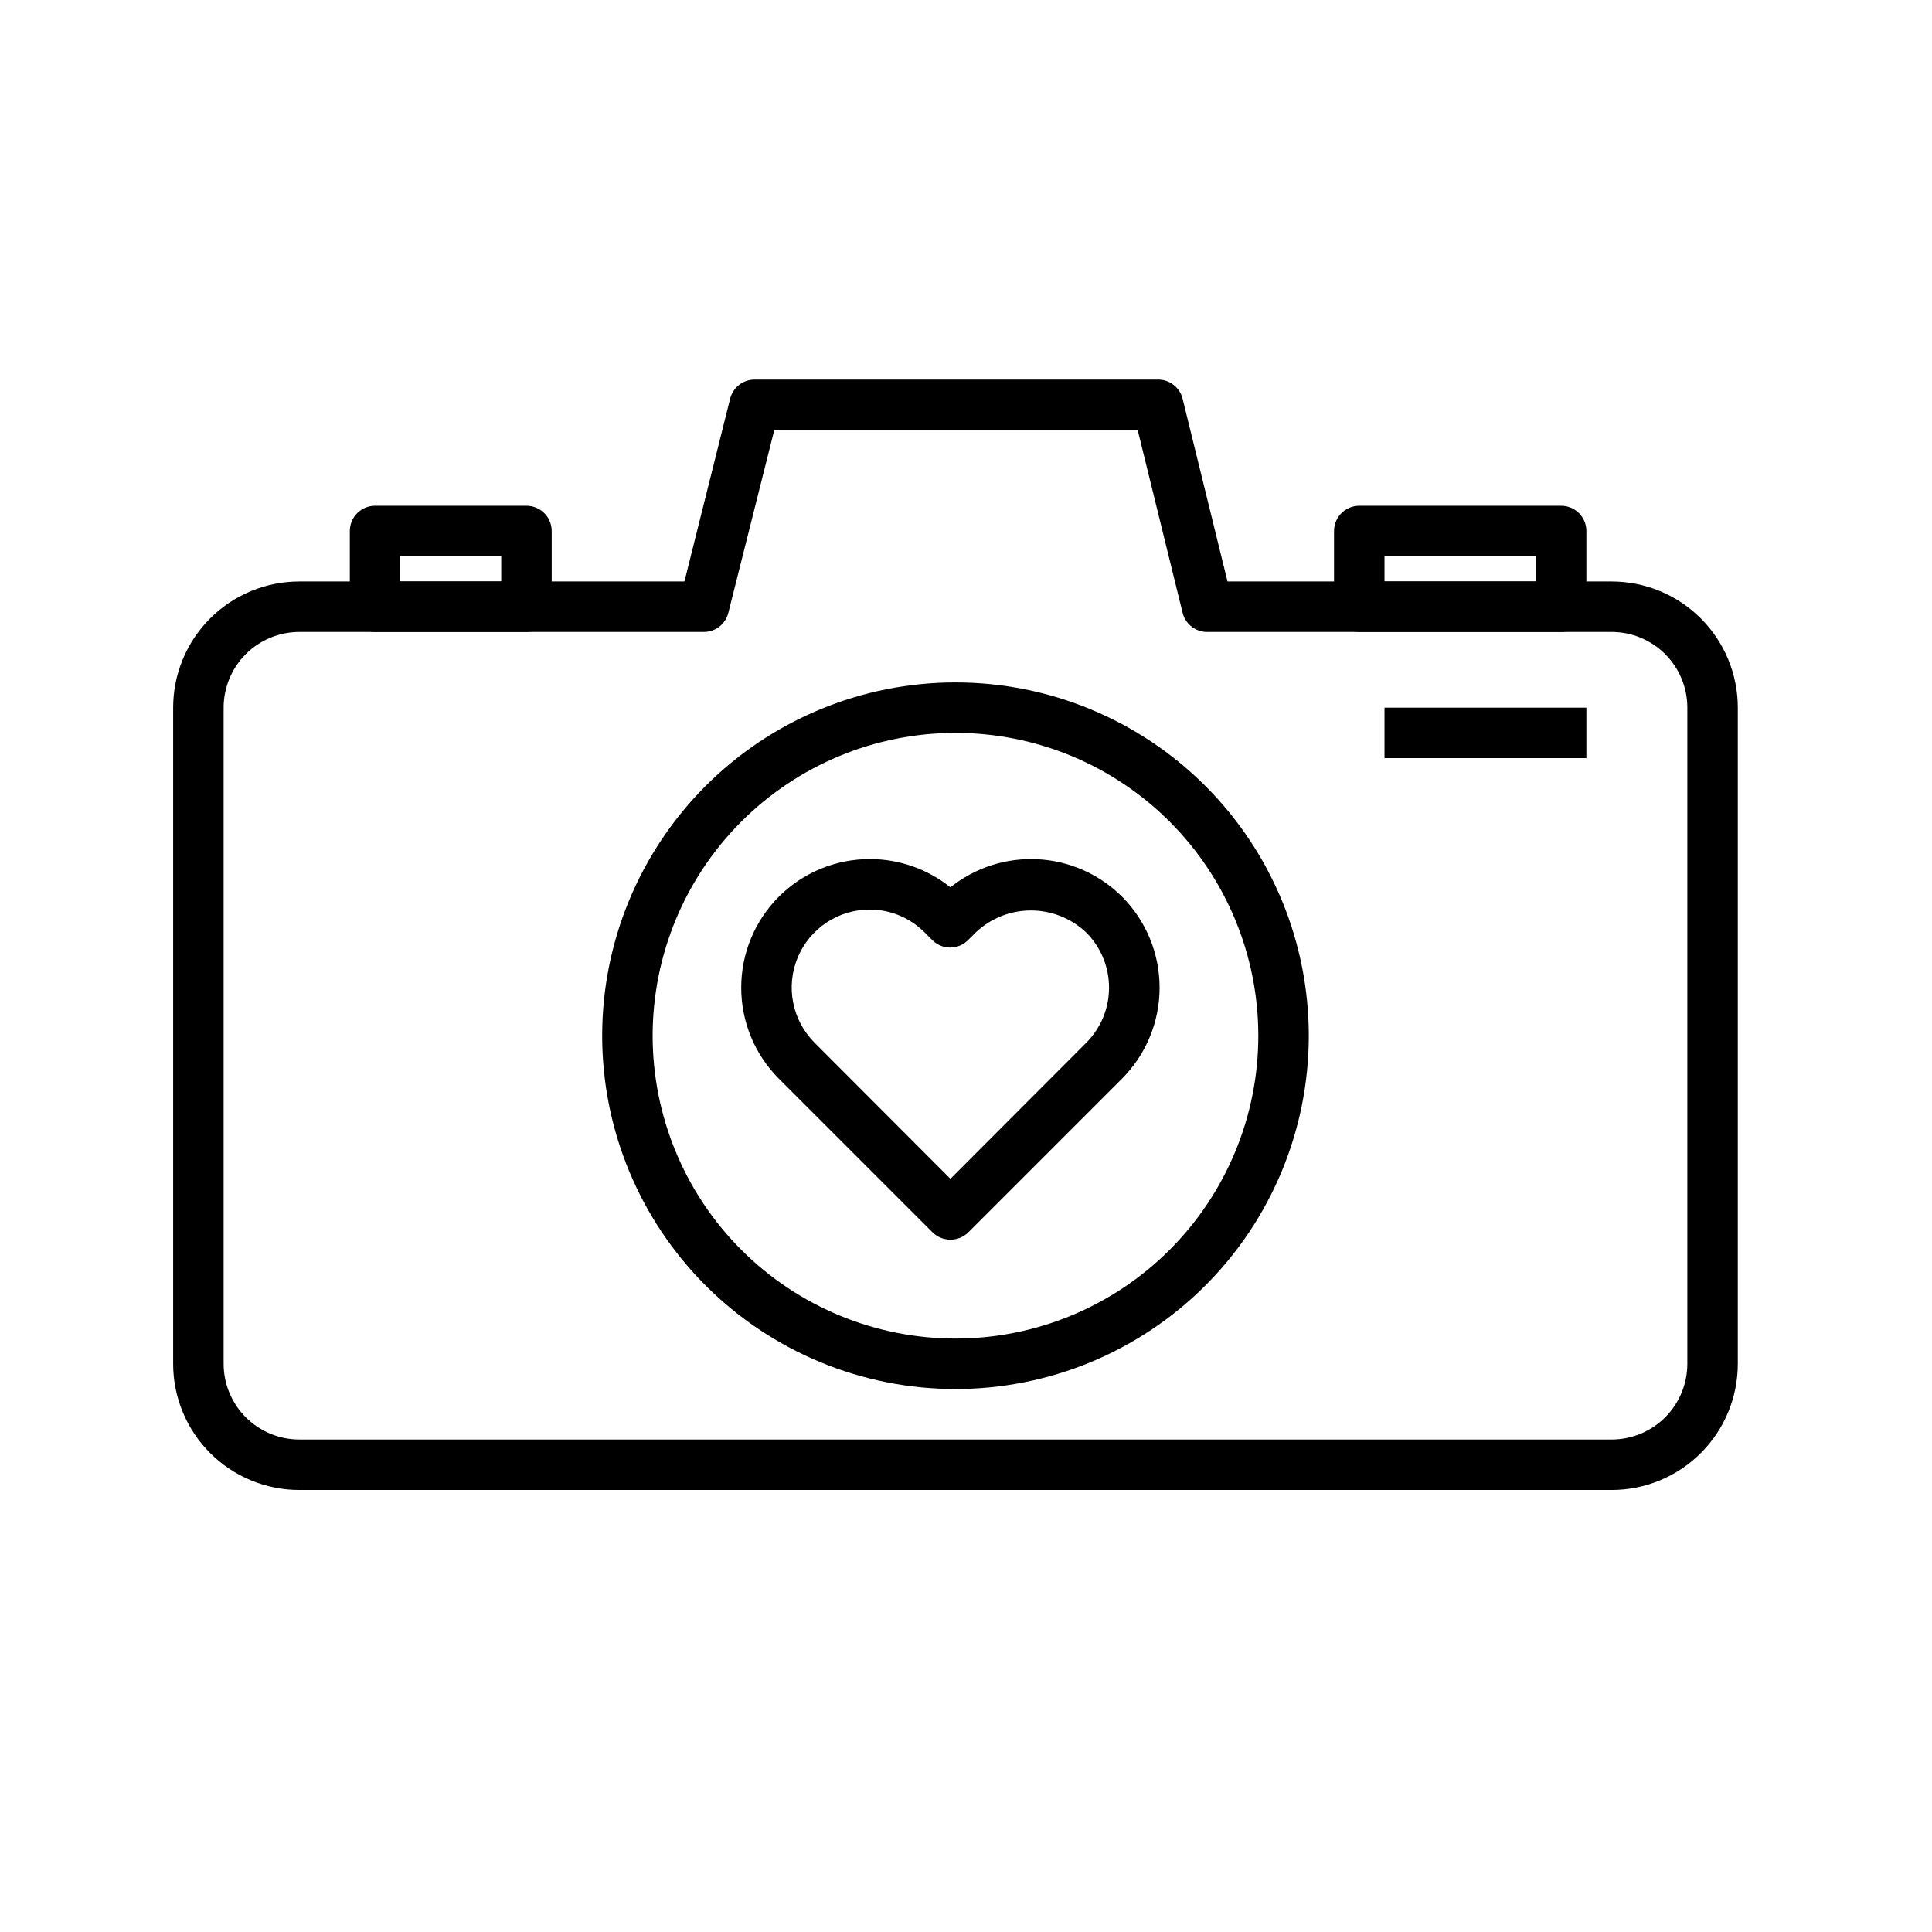 <svg xmlns="http://www.w3.org/2000/svg" xmlns:xlink="http://www.w3.org/1999/xlink" width="1024" zoomAndPan="magnify" viewBox="0 0 768 768" height="1024" preserveAspectRatio="xMidYMid meet" version="1.2"><defs><clipPath id="0a307aea28"><path d="M 68.566 150.891 L 691 150.891 L 691 592.641 L 68.566 592.641 Z M 68.566 150.891 "/></clipPath></defs><g id="1a457db77a"><path style=" stroke:none;fill-rule:nonzero;fill:#000000;fill-opacity:1;" d="M 377.812 492.773 C 376.477 492.781 375.195 492.535 373.961 492.031 C 372.727 491.527 371.637 490.805 370.688 489.867 L 309.594 428.773 C 307.219 426.391 305.102 423.805 303.238 421.008 C 301.371 418.211 299.801 415.258 298.516 412.152 C 297.234 409.043 296.27 405.844 295.617 402.543 C 294.965 399.246 294.641 395.918 294.648 392.559 C 294.648 390.883 294.73 389.211 294.895 387.547 C 295.059 385.879 295.305 384.227 295.629 382.582 C 295.957 380.941 296.363 379.32 296.852 377.715 C 297.34 376.113 297.902 374.539 298.543 372.992 C 299.184 371.445 299.902 369.934 300.691 368.457 C 301.48 366.98 302.344 365.547 303.273 364.156 C 304.203 362.766 305.203 361.422 306.266 360.129 C 307.328 358.836 308.453 357.598 309.637 356.414 C 310.824 355.23 312.062 354.109 313.359 353.051 C 314.656 351.988 316 350.992 317.395 350.066 C 318.785 349.137 320.223 348.277 321.699 347.492 C 323.176 346.703 324.691 345.992 326.238 345.352 C 327.785 344.715 329.363 344.152 330.965 343.668 C 332.566 343.188 334.191 342.781 335.832 342.457 C 337.477 342.137 339.133 341.891 340.797 341.73 C 342.465 341.57 344.137 341.492 345.809 341.496 C 348.699 341.496 351.566 341.734 354.41 342.223 C 357.258 342.707 360.043 343.426 362.77 344.383 C 365.492 345.34 368.117 346.52 370.645 347.922 C 373.168 349.32 375.559 350.926 377.812 352.73 C 379.027 351.758 380.285 350.84 381.586 349.98 C 382.887 349.121 384.227 348.324 385.598 347.586 C 386.973 346.848 388.375 346.176 389.812 345.566 C 391.246 344.957 392.707 344.414 394.191 343.938 C 395.676 343.461 397.176 343.055 398.699 342.715 C 400.223 342.379 401.754 342.109 403.301 341.91 C 404.848 341.711 406.398 341.582 407.957 341.527 C 409.516 341.469 411.07 341.48 412.629 341.566 C 414.184 341.652 415.734 341.805 417.277 342.031 C 418.82 342.258 420.348 342.555 421.863 342.922 C 423.379 343.285 424.875 343.719 426.348 344.223 C 427.824 344.723 429.273 345.293 430.699 345.926 C 432.121 346.559 433.516 347.258 434.875 348.02 C 436.234 348.781 437.559 349.602 438.844 350.484 C 440.129 351.363 441.371 352.305 442.57 353.297 C 443.77 354.293 444.922 355.344 446.027 356.441 C 447.207 357.629 448.328 358.871 449.387 360.164 C 450.449 361.461 451.441 362.809 452.367 364.199 C 453.297 365.594 454.152 367.031 454.941 368.508 C 455.727 369.984 456.441 371.496 457.078 373.043 C 457.719 374.59 458.281 376.168 458.766 377.77 C 459.25 379.371 459.652 380.992 459.98 382.637 C 460.305 384.277 460.551 385.93 460.715 387.598 C 460.879 389.262 460.957 390.934 460.957 392.605 C 460.957 394.281 460.879 395.949 460.715 397.617 C 460.551 399.281 460.305 400.938 459.98 402.578 C 459.652 404.223 459.25 405.844 458.766 407.445 C 458.281 409.047 457.719 410.621 457.078 412.168 C 456.441 413.719 455.727 415.23 454.941 416.707 C 454.152 418.184 453.297 419.621 452.367 421.012 C 451.441 422.406 450.449 423.75 449.387 425.047 C 448.328 426.344 447.207 427.586 446.027 428.773 L 384.934 489.867 C 383.988 490.805 382.898 491.527 381.664 492.031 C 380.43 492.535 379.145 492.781 377.812 492.773 Z M 345.809 361.559 C 344.281 361.555 342.762 361.66 341.25 361.879 C 339.738 362.102 338.25 362.43 336.785 362.871 C 335.324 363.309 333.898 363.855 332.516 364.504 C 331.133 365.156 329.809 365.902 328.535 366.75 C 327.262 367.598 326.059 368.531 324.926 369.555 C 323.793 370.582 322.738 371.684 321.77 372.863 C 320.797 374.043 319.918 375.289 319.133 376.598 C 318.348 377.91 317.66 379.27 317.074 380.68 C 316.488 382.094 316.012 383.539 315.641 385.02 C 315.27 386.504 315.008 388.004 314.859 389.523 C 314.707 391.047 314.672 392.57 314.746 394.094 C 314.824 395.621 315.012 397.133 315.312 398.633 C 315.609 400.129 316.02 401.598 316.535 403.035 C 317.051 404.477 317.672 405.867 318.395 407.215 C 319.117 408.559 319.934 409.848 320.848 411.07 C 321.758 412.297 322.758 413.449 323.84 414.527 L 377.812 468.598 L 431.781 414.527 C 432.5 413.809 433.18 413.059 433.824 412.273 C 434.469 411.488 435.074 410.672 435.637 409.828 C 436.203 408.984 436.723 408.113 437.203 407.219 C 437.68 406.324 438.113 405.406 438.504 404.469 C 438.891 403.531 439.234 402.578 439.527 401.605 C 439.82 400.633 440.066 399.648 440.266 398.656 C 440.465 397.66 440.613 396.656 440.711 395.645 C 440.812 394.637 440.863 393.621 440.863 392.605 C 440.863 391.59 440.812 390.578 440.711 389.57 C 440.613 388.559 440.465 387.555 440.266 386.559 C 440.066 385.562 439.82 384.578 439.527 383.609 C 439.234 382.637 438.891 381.684 438.504 380.742 C 438.113 379.805 437.68 378.891 437.203 377.992 C 436.723 377.098 436.203 376.23 435.637 375.387 C 435.074 374.539 434.469 373.727 433.824 372.941 C 433.18 372.156 432.5 371.406 431.781 370.688 C 431.051 369.992 430.285 369.332 429.492 368.707 C 428.695 368.086 427.871 367.5 427.02 366.957 C 426.172 366.41 425.297 365.906 424.395 365.445 C 423.496 364.984 422.578 364.566 421.641 364.191 C 420.703 363.816 419.746 363.488 418.777 363.203 C 417.809 362.918 416.828 362.68 415.836 362.492 C 414.844 362.301 413.844 362.156 412.836 362.059 C 411.832 361.965 410.824 361.918 409.812 361.918 C 408.801 361.918 407.793 361.965 406.789 362.059 C 405.781 362.156 404.781 362.301 403.789 362.492 C 402.797 362.68 401.816 362.918 400.848 363.203 C 399.879 363.488 398.922 363.816 397.984 364.191 C 397.047 364.566 396.129 364.984 395.23 365.445 C 394.332 365.906 393.457 366.41 392.605 366.957 C 391.754 367.5 390.93 368.086 390.137 368.707 C 389.34 369.332 388.574 369.992 387.844 370.688 L 384.832 373.695 C 384.367 374.168 383.859 374.586 383.309 374.957 C 382.762 375.324 382.18 375.637 381.57 375.895 C 380.957 376.148 380.328 376.34 379.68 376.469 C 379.027 376.598 378.371 376.664 377.711 376.664 C 377.047 376.664 376.395 376.598 375.742 376.469 C 375.094 376.34 374.465 376.148 373.852 375.895 C 373.242 375.637 372.66 375.324 372.113 374.957 C 371.562 374.586 371.055 374.168 370.59 373.695 L 367.578 370.688 C 366.152 369.25 364.602 367.961 362.922 366.828 C 361.246 365.695 359.473 364.738 357.602 363.953 C 355.734 363.172 353.809 362.578 351.824 362.176 C 349.84 361.773 347.836 361.566 345.809 361.559 Z M 345.809 361.559 "/><g clip-rule="nonzero" clip-path="url(#0a307aea28)"><path style=" stroke:none;fill-rule:nonzero;fill:#000000;fill-opacity:1;" d="M 640.645 592.289 L 118.988 592.289 C 117.348 592.289 115.707 592.211 114.074 592.051 C 112.438 591.887 110.816 591.648 109.203 591.328 C 107.594 591.008 106 590.609 104.43 590.129 C 102.855 589.652 101.312 589.102 99.793 588.473 C 98.277 587.844 96.793 587.141 95.344 586.367 C 93.895 585.594 92.488 584.75 91.121 583.836 C 89.758 582.926 88.438 581.945 87.168 580.906 C 85.898 579.863 84.684 578.762 83.523 577.598 C 82.359 576.438 81.258 575.223 80.215 573.953 C 79.176 572.684 78.195 571.363 77.285 570 C 76.371 568.633 75.527 567.227 74.754 565.777 C 73.98 564.328 73.277 562.844 72.648 561.328 C 72.02 559.809 71.469 558.266 70.992 556.691 C 70.512 555.121 70.113 553.527 69.793 551.918 C 69.473 550.305 69.234 548.684 69.07 547.047 C 68.91 545.414 68.832 543.773 68.832 542.133 L 68.832 281.305 C 68.832 279.66 68.91 278.023 69.07 276.387 C 69.234 274.754 69.473 273.129 69.793 271.52 C 70.113 269.906 70.512 268.316 70.992 266.742 C 71.469 265.172 72.02 263.625 72.648 262.109 C 73.277 260.59 73.98 259.109 74.754 257.66 C 75.527 256.211 76.371 254.801 77.285 253.438 C 78.195 252.07 79.176 250.754 80.215 249.484 C 81.258 248.215 82.359 246.996 83.523 245.836 C 84.684 244.676 85.898 243.574 87.168 242.531 C 88.438 241.488 89.758 240.512 91.121 239.598 C 92.488 238.684 93.895 237.84 95.344 237.066 C 96.793 236.293 98.277 235.59 99.793 234.961 C 101.312 234.336 102.855 233.781 104.43 233.305 C 106 232.828 107.594 232.43 109.203 232.109 C 110.816 231.789 112.438 231.547 114.074 231.387 C 115.707 231.227 117.348 231.145 118.988 231.145 L 272.074 231.145 L 290.234 158.516 C 290.363 157.988 290.531 157.48 290.742 156.984 C 290.957 156.488 291.207 156.012 291.492 155.555 C 291.781 155.098 292.105 154.668 292.461 154.266 C 292.82 153.859 293.207 153.488 293.625 153.145 C 294.043 152.805 294.484 152.496 294.953 152.227 C 295.422 151.957 295.906 151.727 296.41 151.535 C 296.914 151.344 297.434 151.195 297.961 151.086 C 298.488 150.977 299.023 150.91 299.562 150.891 L 460.07 150.891 C 460.641 150.875 461.207 150.906 461.77 150.984 C 462.332 151.062 462.887 151.191 463.43 151.363 C 463.969 151.539 464.492 151.758 464.996 152.02 C 465.504 152.281 465.98 152.586 466.434 152.93 C 466.887 153.273 467.309 153.656 467.695 154.07 C 468.086 154.488 468.434 154.934 468.746 155.406 C 469.059 155.883 469.332 156.383 469.559 156.902 C 469.785 157.426 469.969 157.961 470.105 158.516 L 487.961 231.145 L 640.645 231.145 C 642.289 231.145 643.926 231.227 645.562 231.387 C 647.195 231.547 648.82 231.789 650.43 232.109 C 652.043 232.43 653.633 232.828 655.207 233.305 C 656.777 233.781 658.324 234.332 659.84 234.961 C 661.359 235.59 662.84 236.293 664.289 237.066 C 665.738 237.84 667.145 238.684 668.512 239.598 C 669.879 240.512 671.195 241.488 672.465 242.531 C 673.734 243.574 674.953 244.676 676.113 245.836 C 677.273 246.996 678.375 248.215 679.418 249.484 C 680.461 250.754 681.438 252.07 682.352 253.438 C 683.266 254.801 684.105 256.211 684.883 257.66 C 685.656 259.109 686.359 260.59 686.984 262.109 C 687.613 263.625 688.168 265.172 688.645 266.742 C 689.121 268.316 689.52 269.906 689.84 271.52 C 690.16 273.129 690.402 274.754 690.562 276.387 C 690.723 278.023 690.805 279.66 690.805 281.305 L 690.805 542.133 C 690.805 543.773 690.723 545.414 690.562 547.047 C 690.402 548.684 690.16 550.305 689.84 551.918 C 689.52 553.527 689.121 555.121 688.645 556.691 C 688.168 558.266 687.613 559.809 686.984 561.328 C 686.359 562.844 685.656 564.328 684.883 565.777 C 684.105 567.227 683.266 568.633 682.352 570 C 681.438 571.363 680.461 572.684 679.418 573.953 C 678.375 575.223 677.273 576.438 676.113 577.598 C 674.953 578.762 673.734 579.863 672.465 580.906 C 671.195 581.945 669.879 582.926 668.512 583.836 C 667.145 584.75 665.738 585.594 664.289 586.367 C 662.84 587.141 661.359 587.844 659.84 588.473 C 658.324 589.102 656.777 589.652 655.207 590.129 C 653.633 590.609 652.043 591.008 650.43 591.328 C 648.82 591.648 647.195 591.887 645.562 592.051 C 643.926 592.211 642.289 592.289 640.645 592.289 Z M 118.988 251.207 C 118.004 251.207 117.02 251.258 116.039 251.352 C 115.059 251.449 114.086 251.594 113.117 251.785 C 112.152 251.98 111.195 252.219 110.254 252.504 C 109.309 252.789 108.383 253.121 107.473 253.5 C 106.562 253.875 105.672 254.297 104.805 254.762 C 103.934 255.227 103.09 255.734 102.27 256.281 C 101.449 256.828 100.66 257.414 99.898 258.039 C 99.137 258.664 98.406 259.324 97.707 260.023 C 97.012 260.719 96.352 261.449 95.727 262.211 C 95.102 262.973 94.516 263.766 93.965 264.582 C 93.418 265.402 92.914 266.246 92.449 267.117 C 91.984 267.984 91.562 268.875 91.184 269.785 C 90.809 270.699 90.477 271.625 90.191 272.566 C 89.902 273.512 89.664 274.465 89.473 275.434 C 89.281 276.398 89.137 277.371 89.039 278.355 C 88.941 279.336 88.895 280.316 88.895 281.305 L 88.895 542.133 C 88.895 543.117 88.941 544.102 89.039 545.082 C 89.137 546.062 89.281 547.035 89.473 548.004 C 89.664 548.969 89.902 549.926 90.191 550.867 C 90.477 551.812 90.809 552.738 91.184 553.648 C 91.562 554.559 91.984 555.449 92.449 556.316 C 92.914 557.188 93.418 558.031 93.965 558.852 C 94.516 559.672 95.102 560.461 95.727 561.223 C 96.352 561.984 97.012 562.715 97.707 563.414 C 98.406 564.109 99.137 564.77 99.898 565.395 C 100.66 566.02 101.449 566.605 102.27 567.156 C 103.09 567.703 103.934 568.207 104.805 568.672 C 105.672 569.137 106.562 569.559 107.473 569.938 C 108.383 570.312 109.309 570.645 110.254 570.93 C 111.195 571.219 112.152 571.457 113.117 571.648 C 114.086 571.84 115.059 571.984 116.039 572.082 C 117.02 572.18 118.004 572.227 118.988 572.227 L 640.645 572.227 C 641.629 572.227 642.613 572.18 643.594 572.082 C 644.574 571.984 645.551 571.84 646.516 571.648 C 647.484 571.457 648.438 571.219 649.383 570.93 C 650.324 570.645 651.25 570.312 652.164 569.938 C 653.074 569.559 653.961 569.137 654.832 568.672 C 655.703 568.207 656.547 567.703 657.367 567.156 C 658.184 566.605 658.977 566.02 659.738 565.395 C 660.5 564.77 661.23 564.109 661.926 563.414 C 662.621 562.715 663.285 561.984 663.91 561.223 C 664.535 560.461 665.121 559.672 665.668 558.852 C 666.215 558.031 666.723 557.188 667.188 556.316 C 667.652 555.449 668.074 554.559 668.449 553.648 C 668.828 552.738 669.16 551.812 669.445 550.867 C 669.73 549.926 669.969 548.969 670.164 548.004 C 670.355 547.035 670.5 546.062 670.598 545.082 C 670.691 544.102 670.742 543.117 670.742 542.133 L 670.742 281.305 C 670.742 280.316 670.691 279.336 670.598 278.355 C 670.5 277.371 670.355 276.398 670.164 275.434 C 669.969 274.465 669.73 273.512 669.445 272.566 C 669.16 271.625 668.828 270.699 668.449 269.785 C 668.074 268.875 667.652 267.984 667.188 267.117 C 666.723 266.246 666.215 265.402 665.668 264.582 C 665.121 263.766 664.535 262.973 663.91 262.211 C 663.285 261.449 662.621 260.719 661.926 260.023 C 661.23 259.324 660.5 258.664 659.738 258.039 C 658.977 257.414 658.184 256.828 657.367 256.281 C 656.547 255.734 655.703 255.227 654.832 254.762 C 653.961 254.297 653.074 253.875 652.164 253.5 C 651.25 253.121 650.324 252.789 649.383 252.504 C 648.438 252.219 647.484 251.98 646.516 251.785 C 645.551 251.594 644.574 251.449 643.594 251.352 C 642.613 251.258 641.629 251.207 640.645 251.207 L 480.137 251.207 C 479.566 251.227 479 251.191 478.438 251.113 C 477.875 251.035 477.32 250.906 476.781 250.734 C 476.238 250.559 475.715 250.34 475.211 250.078 C 474.707 249.816 474.227 249.512 473.773 249.168 C 473.32 248.824 472.898 248.441 472.512 248.027 C 472.125 247.613 471.773 247.164 471.461 246.691 C 471.148 246.215 470.879 245.715 470.648 245.195 C 470.422 244.672 470.242 244.137 470.105 243.586 L 452.246 170.953 L 307.789 170.953 L 289.531 243.586 C 289.395 244.137 289.211 244.672 288.984 245.195 C 288.758 245.715 288.488 246.215 288.176 246.691 C 287.863 247.164 287.512 247.613 287.125 248.027 C 286.734 248.441 286.312 248.824 285.859 249.168 C 285.41 249.512 284.93 249.816 284.426 250.078 C 283.922 250.34 283.398 250.559 282.855 250.734 C 282.312 250.906 281.762 251.035 281.199 251.113 C 280.633 251.191 280.066 251.227 279.5 251.207 Z M 118.988 251.207 "/></g><path style=" stroke:none;fill-rule:nonzero;fill:#000000;fill-opacity:1;" d="M 379.816 552.164 C 377.52 552.164 375.223 552.105 372.926 551.992 C 370.629 551.883 368.34 551.711 366.051 551.488 C 363.766 551.262 361.484 550.98 359.211 550.645 C 356.938 550.305 354.672 549.914 352.418 549.465 C 350.164 549.016 347.922 548.512 345.691 547.953 C 343.461 547.395 341.246 546.781 339.047 546.117 C 336.848 545.449 334.668 544.727 332.504 543.953 C 330.34 543.18 328.195 542.352 326.07 541.473 C 323.949 540.594 321.848 539.66 319.77 538.68 C 317.691 537.695 315.641 536.664 313.613 535.578 C 311.586 534.496 309.586 533.363 307.613 532.184 C 305.641 531 303.699 529.77 301.789 528.492 C 299.879 527.219 298 525.895 296.152 524.523 C 294.309 523.156 292.496 521.742 290.719 520.285 C 288.941 518.824 287.203 517.324 285.5 515.781 C 283.797 514.238 282.133 512.652 280.508 511.027 C 278.883 509.402 277.297 507.738 275.754 506.035 C 274.211 504.332 272.711 502.594 271.25 500.816 C 269.793 499.039 268.379 497.227 267.012 495.383 C 265.641 493.535 264.316 491.656 263.043 489.746 C 261.766 487.832 260.535 485.891 259.352 483.922 C 258.172 481.949 257.039 479.949 255.957 477.922 C 254.871 475.895 253.84 473.844 252.855 471.766 C 251.875 469.688 250.941 467.586 250.062 465.465 C 249.184 463.34 248.355 461.195 247.582 459.031 C 246.809 456.867 246.086 454.688 245.418 452.488 C 244.754 450.289 244.141 448.074 243.582 445.844 C 243.023 443.613 242.52 441.371 242.07 439.117 C 241.621 436.863 241.23 434.598 240.891 432.324 C 240.555 430.051 240.273 427.77 240.047 425.484 C 239.824 423.195 239.652 420.906 239.539 418.609 C 239.43 416.312 239.371 414.016 239.371 411.719 C 239.371 409.418 239.43 407.121 239.539 404.828 C 239.652 402.531 239.824 400.238 240.047 397.953 C 240.273 395.664 240.555 393.383 240.891 391.109 C 241.23 388.836 241.621 386.574 242.07 384.316 C 242.52 382.062 243.023 379.82 243.582 377.594 C 244.141 375.363 244.754 373.148 245.418 370.949 C 246.086 368.75 246.809 366.566 247.582 364.402 C 248.355 362.238 249.184 360.094 250.062 357.973 C 250.941 355.848 251.875 353.746 252.855 351.668 C 253.84 349.59 254.871 347.539 255.957 345.512 C 257.039 343.484 258.172 341.484 259.352 339.516 C 260.535 337.543 261.766 335.602 263.043 333.691 C 264.316 331.777 265.641 329.898 267.012 328.055 C 268.379 326.207 269.793 324.398 271.25 322.621 C 272.711 320.844 274.211 319.102 275.754 317.398 C 277.297 315.695 278.883 314.031 280.508 312.406 C 282.133 310.781 283.797 309.199 285.5 307.652 C 287.203 306.109 288.941 304.609 290.719 303.152 C 292.496 301.695 294.309 300.281 296.152 298.91 C 298 297.543 299.879 296.219 301.789 294.941 C 303.699 293.664 305.641 292.434 307.613 291.254 C 309.586 290.07 311.586 288.938 313.613 287.855 C 315.641 286.773 317.691 285.738 319.77 284.758 C 321.848 283.773 323.949 282.844 326.07 281.961 C 328.195 281.082 330.34 280.258 332.504 279.48 C 334.668 278.707 336.848 277.988 339.047 277.32 C 341.246 276.652 343.461 276.039 345.691 275.48 C 347.922 274.922 350.164 274.418 352.418 273.969 C 354.672 273.523 356.938 273.129 359.211 272.793 C 361.484 272.453 363.766 272.172 366.051 271.949 C 368.34 271.723 370.629 271.555 372.926 271.441 C 375.223 271.328 377.52 271.273 379.816 271.273 C 382.117 271.273 384.414 271.328 386.707 271.441 C 389.004 271.555 391.297 271.723 393.582 271.949 C 395.871 272.172 398.152 272.453 400.426 272.793 C 402.699 273.129 404.961 273.523 407.219 273.969 C 409.473 274.418 411.715 274.922 413.941 275.48 C 416.172 276.039 418.387 276.652 420.586 277.32 C 422.785 277.988 424.969 278.707 427.133 279.48 C 429.297 280.258 431.441 281.082 433.562 281.961 C 435.688 282.844 437.789 283.773 439.867 284.758 C 441.945 285.738 443.996 286.773 446.023 287.855 C 448.051 288.938 450.051 290.07 452.02 291.254 C 453.992 292.434 455.934 293.664 457.844 294.941 C 459.758 296.219 461.633 297.543 463.48 298.91 C 465.328 300.281 467.137 301.695 468.914 303.152 C 470.691 304.609 472.434 306.109 474.137 307.652 C 475.84 309.199 477.504 310.781 479.129 312.406 C 480.754 314.031 482.336 315.695 483.879 317.398 C 485.426 319.102 486.926 320.844 488.383 322.621 C 489.84 324.398 491.254 326.207 492.625 328.055 C 493.992 329.898 495.316 331.777 496.594 333.691 C 497.871 335.602 499.102 337.543 500.281 339.516 C 501.465 341.484 502.598 343.484 503.68 345.512 C 504.762 347.539 505.797 349.59 506.777 351.668 C 507.762 353.746 508.691 355.848 509.574 357.973 C 510.453 360.094 511.277 362.238 512.055 364.402 C 512.828 366.566 513.547 368.75 514.215 370.949 C 514.883 373.148 515.496 375.363 516.055 377.594 C 516.613 379.82 517.117 382.062 517.566 384.316 C 518.012 386.574 518.406 388.836 518.742 391.109 C 519.082 393.383 519.363 395.664 519.586 397.953 C 519.812 400.238 519.98 402.531 520.094 404.828 C 520.207 407.121 520.262 409.418 520.262 411.719 C 520.262 414.016 520.207 416.312 520.094 418.609 C 519.98 420.906 519.812 423.195 519.586 425.484 C 519.363 427.77 519.082 430.051 518.742 432.324 C 518.406 434.598 518.012 436.863 517.566 439.117 C 517.117 441.371 516.613 443.613 516.055 445.844 C 515.496 448.074 514.883 450.289 514.215 452.488 C 513.547 454.688 512.828 456.867 512.055 459.031 C 511.277 461.195 510.453 463.34 509.574 465.465 C 508.691 467.586 507.762 469.688 506.777 471.766 C 505.797 473.844 504.762 475.895 503.68 477.922 C 502.598 479.949 501.465 481.949 500.281 483.922 C 499.102 485.891 497.871 487.832 496.594 489.746 C 495.316 491.656 493.992 493.535 492.625 495.383 C 491.254 497.227 489.84 499.039 488.383 500.816 C 486.926 502.594 485.426 504.332 483.879 506.035 C 482.336 507.738 480.754 509.402 479.129 511.027 C 477.504 512.652 475.84 514.238 474.137 515.781 C 472.434 517.324 470.691 518.824 468.914 520.285 C 467.137 521.742 465.328 523.156 463.48 524.523 C 461.633 525.895 459.758 527.219 457.844 528.492 C 455.934 529.77 453.992 531 452.02 532.184 C 450.051 533.363 448.051 534.496 446.023 535.578 C 443.996 536.664 441.945 537.695 439.867 538.68 C 437.789 539.66 435.688 540.594 433.562 541.473 C 431.441 542.352 429.297 543.18 427.133 543.953 C 424.969 544.727 422.785 545.449 420.586 546.117 C 418.387 546.781 416.172 547.395 413.941 547.953 C 411.715 548.512 409.473 549.016 407.219 549.465 C 404.961 549.914 402.699 550.305 400.426 550.645 C 398.152 550.98 395.871 551.262 393.582 551.488 C 391.297 551.711 389.004 551.883 386.707 551.992 C 384.414 552.105 382.117 552.164 379.816 552.164 Z M 379.816 291.336 C 377.848 291.336 375.879 291.383 373.91 291.48 C 371.941 291.578 369.98 291.723 368.02 291.914 C 366.059 292.109 364.102 292.348 362.152 292.637 C 360.203 292.926 358.266 293.266 356.332 293.648 C 354.398 294.031 352.477 294.465 350.566 294.941 C 348.656 295.422 346.758 295.945 344.871 296.52 C 342.988 297.09 341.117 297.707 339.262 298.371 C 337.406 299.035 335.57 299.746 333.75 300.5 C 331.93 301.254 330.129 302.051 328.348 302.895 C 326.566 303.734 324.809 304.621 323.07 305.551 C 321.332 306.48 319.617 307.449 317.93 308.461 C 316.238 309.477 314.574 310.527 312.938 311.625 C 311.297 312.719 309.688 313.852 308.105 315.027 C 306.523 316.199 304.973 317.41 303.449 318.66 C 301.926 319.91 300.434 321.195 298.973 322.52 C 297.516 323.844 296.086 325.203 294.695 326.594 C 293.301 327.988 291.941 329.414 290.621 330.875 C 289.297 332.332 288.012 333.824 286.762 335.348 C 285.512 336.871 284.301 338.422 283.125 340.008 C 281.953 341.59 280.816 343.199 279.723 344.836 C 278.629 346.477 277.574 348.141 276.562 349.828 C 275.551 351.52 274.578 353.23 273.648 354.969 C 272.723 356.707 271.836 358.465 270.992 360.246 C 270.152 362.027 269.352 363.828 268.598 365.648 C 267.844 367.469 267.137 369.309 266.473 371.16 C 265.809 373.016 265.191 374.887 264.617 376.773 C 264.047 378.656 263.523 380.555 263.043 382.469 C 262.562 384.379 262.133 386.301 261.75 388.23 C 261.363 390.164 261.027 392.105 260.738 394.055 C 260.449 396.004 260.207 397.957 260.016 399.918 C 259.82 401.879 259.676 403.844 259.582 405.812 C 259.484 407.777 259.434 409.746 259.434 411.719 C 259.434 413.688 259.484 415.656 259.582 417.625 C 259.676 419.594 259.82 421.555 260.016 423.516 C 260.207 425.477 260.449 427.434 260.738 429.383 C 261.027 431.328 261.363 433.27 261.75 435.203 C 262.133 437.137 262.562 439.059 263.043 440.969 C 263.523 442.879 264.047 444.777 264.617 446.664 C 265.191 448.547 265.809 450.418 266.473 452.273 C 267.137 454.129 267.844 455.965 268.598 457.785 C 269.352 459.605 270.152 461.406 270.992 463.188 C 271.836 464.969 272.723 466.727 273.648 468.465 C 274.578 470.203 275.551 471.918 276.562 473.605 C 277.574 475.297 278.629 476.961 279.723 478.598 C 280.816 480.238 281.953 481.848 283.125 483.43 C 284.301 485.012 285.512 486.562 286.762 488.086 C 288.012 489.609 289.297 491.102 290.621 492.562 C 291.941 494.02 293.301 495.449 294.695 496.84 C 296.086 498.234 297.516 499.59 298.973 500.914 C 300.434 502.238 301.926 503.523 303.449 504.773 C 304.973 506.023 306.523 507.234 308.105 508.41 C 309.688 509.582 311.297 510.719 312.938 511.812 C 314.574 512.906 316.238 513.961 317.93 514.973 C 319.617 515.984 321.332 516.957 323.07 517.887 C 324.809 518.812 326.566 519.699 328.348 520.543 C 330.129 521.383 331.93 522.184 333.75 522.938 C 335.57 523.691 337.406 524.398 339.262 525.062 C 341.117 525.727 342.988 526.344 344.871 526.914 C 346.758 527.488 348.656 528.012 350.566 528.492 C 352.477 528.969 354.398 529.402 356.332 529.785 C 358.266 530.172 360.203 530.508 362.152 530.797 C 364.102 531.086 366.059 531.328 368.02 531.52 C 369.98 531.715 371.941 531.859 373.91 531.953 C 375.879 532.051 377.848 532.098 379.816 532.098 C 381.789 532.098 383.758 532.051 385.723 531.953 C 387.691 531.859 389.656 531.715 391.617 531.52 C 393.578 531.328 395.531 531.086 397.48 530.797 C 399.43 530.508 401.371 530.172 403.305 529.785 C 405.234 529.402 407.156 528.969 409.066 528.492 C 410.98 528.012 412.879 527.488 414.762 526.914 C 416.648 526.344 418.52 525.727 420.371 525.062 C 422.227 524.398 424.066 523.691 425.887 522.938 C 427.707 522.184 429.508 521.383 431.289 520.543 C 433.066 519.699 434.828 518.812 436.566 517.887 C 438.301 516.957 440.016 515.984 441.707 514.973 C 443.395 513.961 445.059 512.906 446.699 511.812 C 448.336 510.719 449.945 509.582 451.527 508.41 C 453.109 507.234 454.664 506.023 456.188 504.773 C 457.711 503.523 459.203 502.238 460.66 500.914 C 462.121 499.59 463.547 498.234 464.941 496.84 C 466.332 495.449 467.691 494.02 469.016 492.562 C 470.336 491.102 471.625 489.609 472.875 488.086 C 474.125 486.562 475.336 485.012 476.508 483.43 C 477.684 481.848 478.816 480.238 479.91 478.598 C 481.008 476.961 482.059 475.297 483.074 473.605 C 484.086 471.918 485.055 470.203 485.984 468.465 C 486.914 466.727 487.801 464.969 488.641 463.188 C 489.484 461.406 490.281 459.605 491.035 457.785 C 491.789 455.965 492.5 454.129 493.164 452.273 C 493.824 450.418 494.445 448.547 495.016 446.664 C 495.586 444.777 496.113 442.879 496.59 440.969 C 497.07 439.059 497.504 437.137 497.887 435.203 C 498.27 433.27 498.605 431.328 498.895 429.383 C 499.188 427.434 499.426 425.477 499.621 423.516 C 499.812 421.555 499.957 419.594 500.055 417.625 C 500.152 415.656 500.199 413.688 500.199 411.719 C 500.199 409.746 500.152 407.777 500.055 405.812 C 499.957 403.844 499.812 401.879 499.621 399.918 C 499.426 397.957 499.188 396.004 498.898 394.055 C 498.605 392.105 498.27 390.164 497.887 388.23 C 497.504 386.301 497.07 384.379 496.59 382.469 C 496.113 380.555 495.586 378.656 495.016 376.773 C 494.445 374.887 493.824 373.016 493.164 371.16 C 492.5 369.309 491.789 367.469 491.035 365.648 C 490.281 363.828 489.484 362.027 488.641 360.246 C 487.801 358.465 486.914 356.707 485.984 354.969 C 485.055 353.23 484.086 351.52 483.074 349.828 C 482.059 348.141 481.008 346.477 479.91 344.836 C 478.816 343.199 477.684 341.59 476.508 340.008 C 475.336 338.422 474.125 336.871 472.875 335.348 C 471.625 333.824 470.336 332.332 469.016 330.875 C 467.691 329.414 466.332 327.988 464.941 326.594 C 463.547 325.203 462.121 323.844 460.66 322.52 C 459.203 321.195 457.711 319.91 456.188 318.66 C 454.664 317.41 453.109 316.199 451.527 315.027 C 449.945 313.852 448.336 312.719 446.699 311.625 C 445.059 310.527 443.395 309.477 441.707 308.461 C 440.016 307.449 438.301 306.48 436.566 305.551 C 434.828 304.621 433.066 303.734 431.289 302.895 C 429.508 302.051 427.707 301.254 425.887 300.5 C 424.066 299.746 422.227 299.035 420.371 298.371 C 418.52 297.707 416.648 297.09 414.762 296.52 C 412.879 295.945 410.98 295.422 409.066 294.941 C 407.156 294.465 405.234 294.031 403.305 293.648 C 401.371 293.266 399.43 292.926 397.48 292.637 C 395.531 292.348 393.578 292.109 391.617 291.914 C 389.656 291.723 387.691 291.578 385.723 291.48 C 383.758 291.383 381.789 291.336 379.816 291.336 Z M 379.816 291.336 "/><path style=" stroke:none;fill-rule:nonzero;fill:#000000;fill-opacity:1;" d="M 209.277 251.207 L 149.086 251.207 C 148.426 251.207 147.773 251.145 147.129 251.016 C 146.48 250.887 145.855 250.695 145.246 250.445 C 144.637 250.191 144.059 249.883 143.512 249.516 C 142.965 249.152 142.457 248.734 141.992 248.27 C 141.527 247.805 141.109 247.297 140.742 246.75 C 140.379 246.203 140.07 245.625 139.816 245.016 C 139.566 244.406 139.375 243.781 139.246 243.133 C 139.117 242.488 139.055 241.836 139.055 241.176 L 139.055 211.082 C 139.055 210.422 139.117 209.77 139.246 209.125 C 139.375 208.477 139.566 207.852 139.816 207.242 C 140.07 206.633 140.379 206.055 140.742 205.508 C 141.109 204.961 141.527 204.453 141.992 203.988 C 142.457 203.523 142.965 203.105 143.512 202.738 C 144.059 202.375 144.637 202.066 145.246 201.812 C 145.855 201.562 146.48 201.371 147.129 201.242 C 147.773 201.113 148.426 201.051 149.086 201.051 L 209.277 201.051 C 209.934 201.051 210.586 201.113 211.234 201.242 C 211.879 201.371 212.508 201.562 213.113 201.812 C 213.723 202.066 214.301 202.375 214.848 202.738 C 215.398 203.105 215.902 203.52 216.371 203.988 C 216.836 204.453 217.25 204.961 217.617 205.508 C 217.984 206.055 218.293 206.633 218.543 207.242 C 218.797 207.852 218.988 208.477 219.117 209.125 C 219.242 209.77 219.309 210.422 219.309 211.082 L 219.309 241.176 C 219.309 241.836 219.242 242.488 219.117 243.133 C 218.988 243.781 218.797 244.406 218.543 245.016 C 218.293 245.625 217.984 246.203 217.617 246.75 C 217.25 247.297 216.836 247.805 216.371 248.27 C 215.902 248.734 215.398 249.152 214.848 249.516 C 214.301 249.883 213.723 250.191 213.113 250.445 C 212.508 250.695 211.879 250.887 211.234 251.016 C 210.586 251.145 209.934 251.207 209.277 251.207 Z M 159.117 231.145 L 199.246 231.145 L 199.246 221.113 L 159.117 221.113 Z M 159.117 231.145 "/><path style=" stroke:none;fill-rule:nonzero;fill:#000000;fill-opacity:1;" d="M 620.582 251.207 L 540.328 251.207 C 539.668 251.207 539.016 251.145 538.371 251.016 C 537.723 250.887 537.098 250.695 536.488 250.445 C 535.879 250.191 535.301 249.883 534.754 249.516 C 534.207 249.152 533.699 248.734 533.234 248.27 C 532.766 247.805 532.352 247.297 531.984 246.75 C 531.621 246.203 531.312 245.625 531.059 245.016 C 530.805 244.406 530.617 243.781 530.488 243.133 C 530.359 242.488 530.297 241.836 530.297 241.176 L 530.297 211.082 C 530.297 210.422 530.359 209.77 530.488 209.125 C 530.617 208.477 530.805 207.852 531.059 207.242 C 531.312 206.633 531.621 206.055 531.984 205.508 C 532.352 204.961 532.766 204.453 533.234 203.988 C 533.699 203.523 534.207 203.105 534.754 202.738 C 535.301 202.375 535.879 202.066 536.488 201.812 C 537.098 201.562 537.723 201.371 538.371 201.242 C 539.016 201.113 539.668 201.051 540.328 201.051 L 620.582 201.051 C 621.238 201.051 621.891 201.113 622.539 201.242 C 623.184 201.371 623.812 201.562 624.422 201.812 C 625.027 202.066 625.605 202.375 626.156 202.738 C 626.703 203.105 627.211 203.52 627.676 203.988 C 628.141 204.453 628.559 204.961 628.922 205.508 C 629.289 206.055 629.598 206.633 629.852 207.242 C 630.102 207.852 630.293 208.477 630.422 209.125 C 630.551 209.77 630.613 210.422 630.613 211.082 L 630.613 241.176 C 630.613 241.836 630.551 242.488 630.422 243.133 C 630.293 243.781 630.102 244.406 629.852 245.016 C 629.598 245.625 629.289 246.203 628.922 246.75 C 628.559 247.297 628.141 247.805 627.676 248.27 C 627.211 248.734 626.703 249.152 626.156 249.516 C 625.605 249.883 625.027 250.191 624.422 250.445 C 623.812 250.695 623.184 250.887 622.539 251.016 C 621.891 251.145 621.238 251.207 620.582 251.207 Z M 550.359 231.145 L 610.551 231.145 L 610.551 221.113 L 550.359 221.113 Z M 550.359 231.145 "/><path style=" stroke:none;fill-rule:nonzero;fill:#000000;fill-opacity:1;" d="M 550.359 281.305 L 630.613 281.305 L 630.613 301.367 L 550.359 301.367 Z M 550.359 281.305 "/></g></svg>